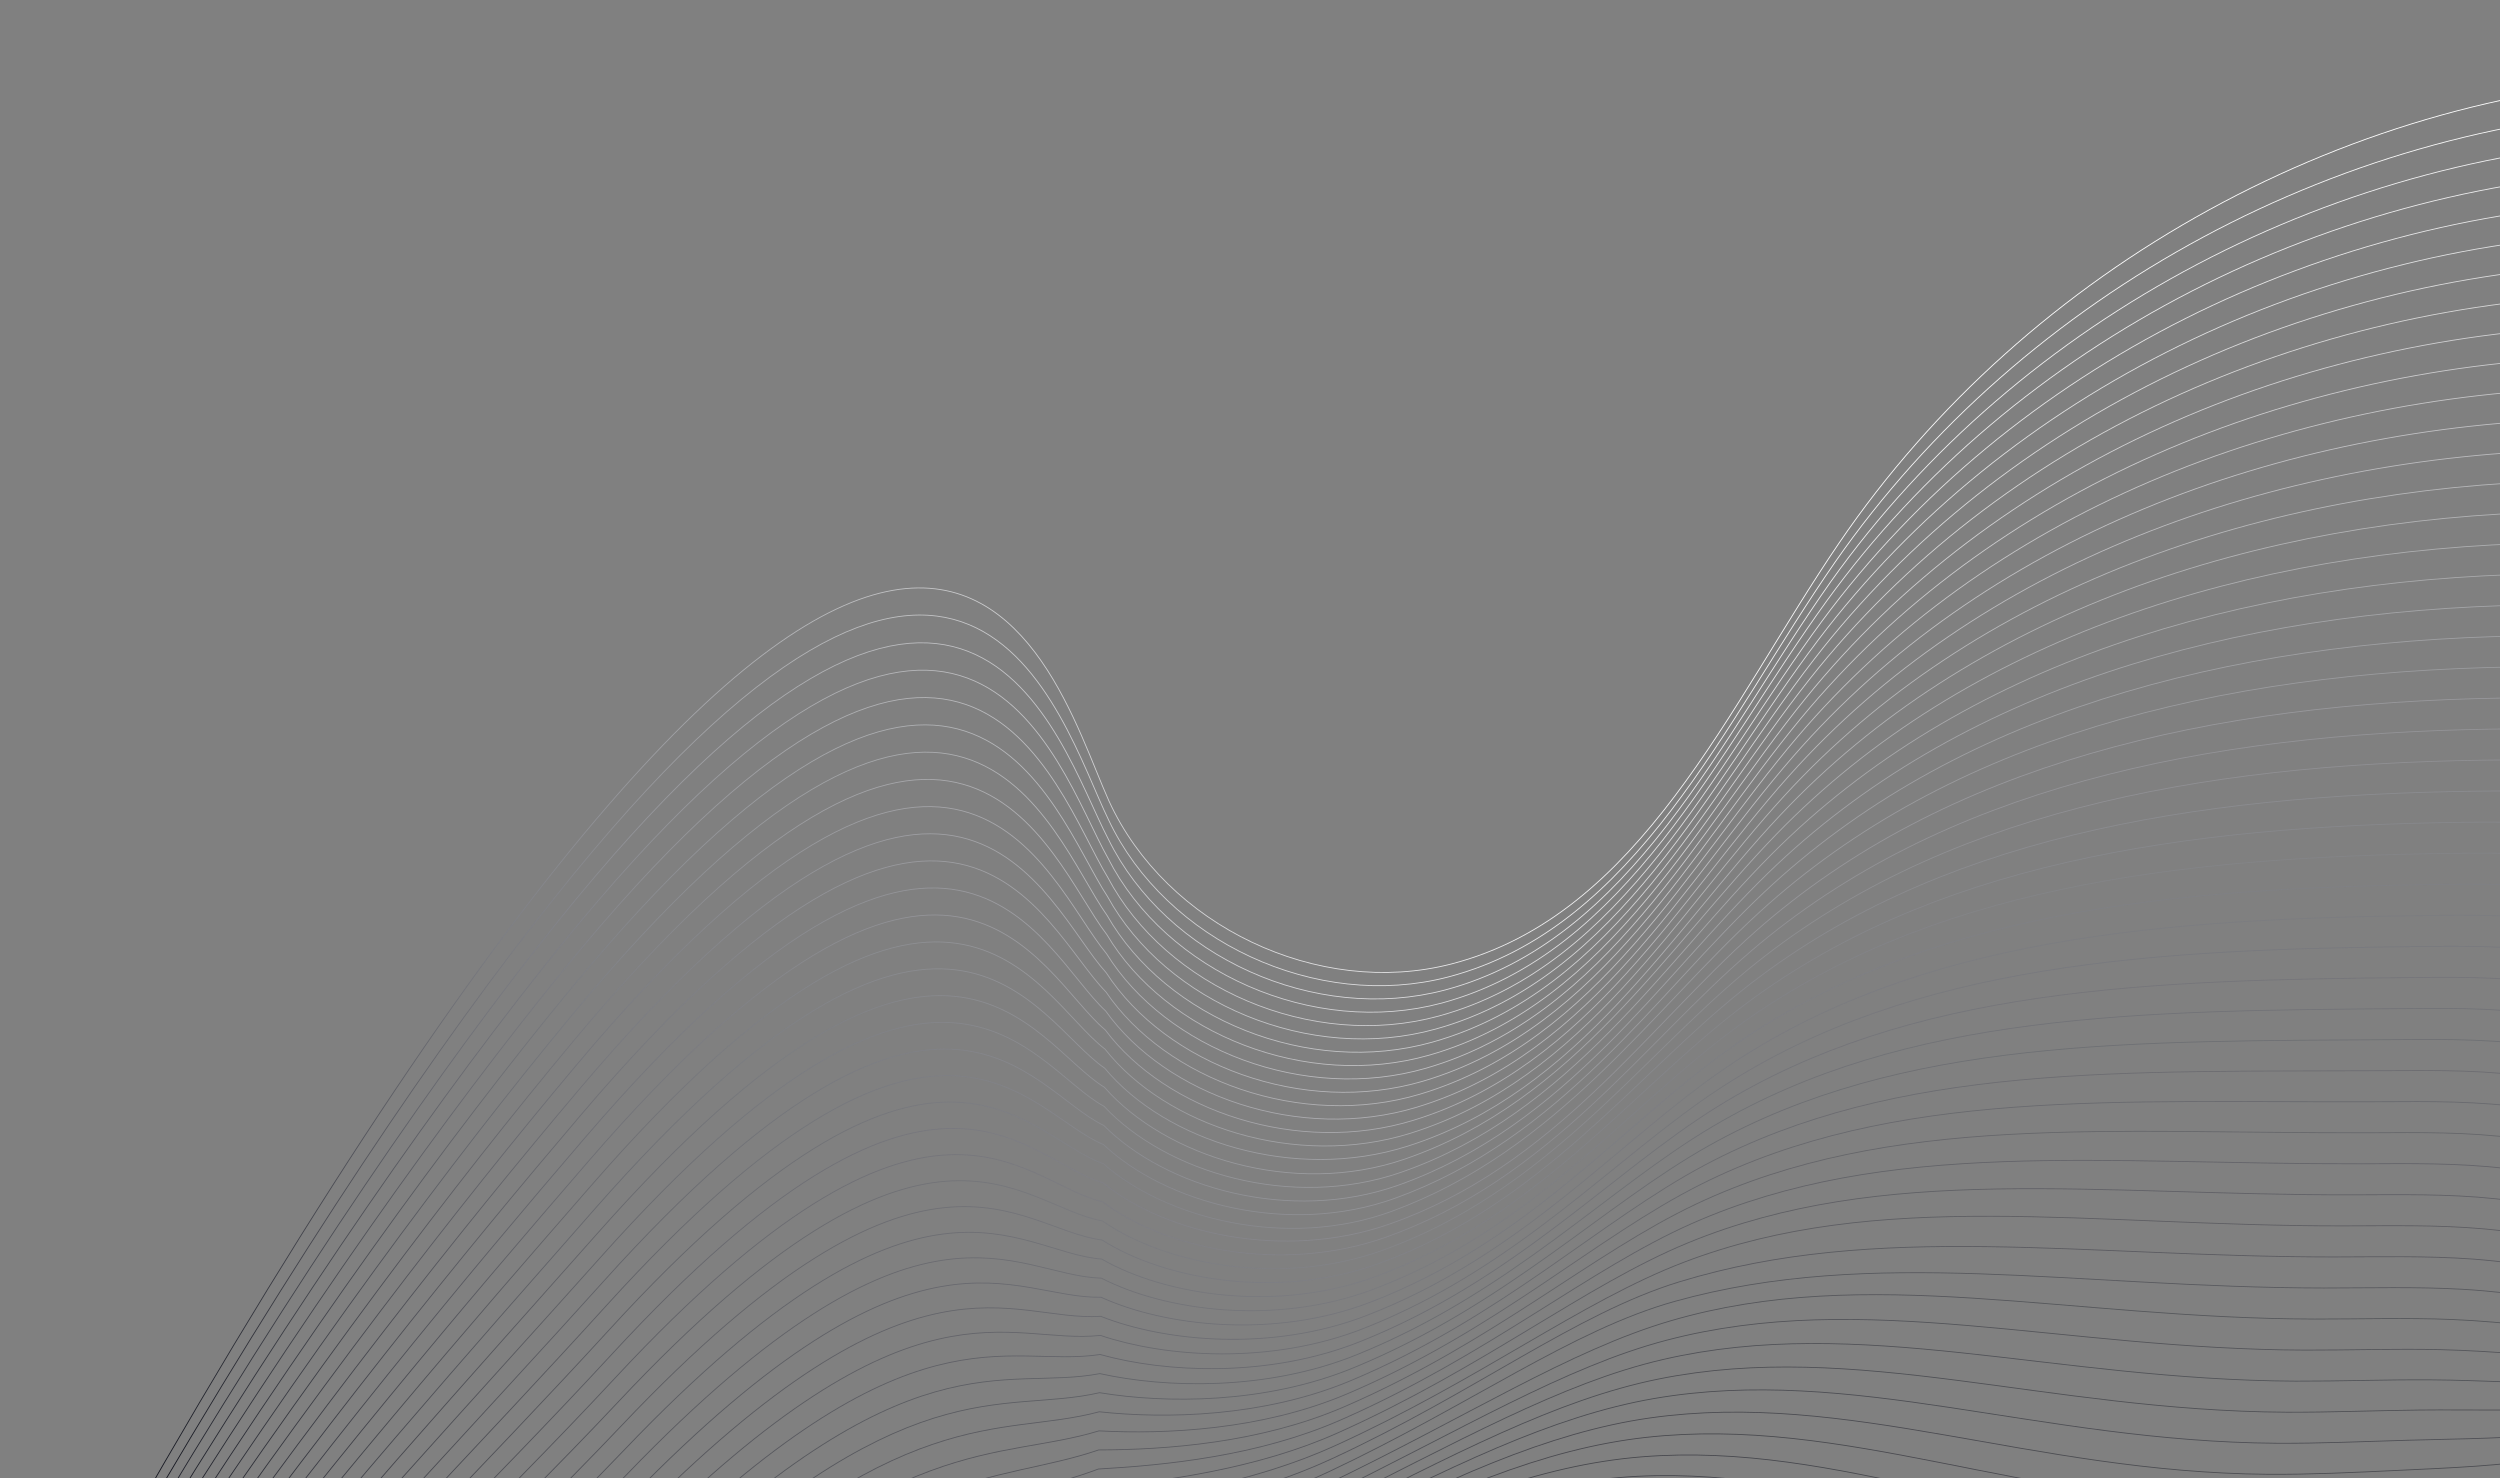 <svg width="1468" height="868" fill="none" xmlns="http://www.w3.org/2000/svg"><rect width="100%" height="100%" fill="#808080" stroke="none"/><g clip-path="url(#clip0_2110_1813)" stroke-width=".5" stroke-miterlimit="10"><path d="M74.397 897.386C541.288 77.822 615.043 390.647 651.172 470.319c33.552 73.299 123.045 115.895 201.092 95.72 111.379-28.798 162.985-152.277 227.765-247.351 110.86-162.724 302.23-267.576 499.04-273.425 39.62-1.175 80.8 1.813 115.71 20.59 46.78 25.17 75.58 75.753 86.96 127.636 11.37 51.882 7.66 105.74 3.88 158.73" stroke="url(#paint0_linear_2110_1813)"/><path opacity=".99" d="M75.647 905.691C175.753 733.523 258.1 611.454 325.842 526.945c243.871-306.553 295.821-105.549 325.153-45.426 33.711 71.138 122.204 112.356 199.414 92.157 110.665-29.1 162.501-150.417 227.141-243.578 110.98-159.434 300.5-260.91 496.02-266.607 39.29-1.15 80.13 1.746 114.84 20.084 46.42 24.587 75.26 74.006 87.06 124.631 12.56 50.348 11.87 96.252 10.21 155.629" stroke="url(#paint1_linear_2110_1813)"/><path opacity=".98" d="M76.896 913.996C176.967 745.451 259.918 625.24 327.617 541.045c241.745-300.646 292.926-105.996 323.194-48.315 33.873 68.984 121.36 108.808 197.737 88.594 109.951-29.403 162.012-148.549 226.522-239.806 111.11-156.154 298.76-254.257 493-259.797 38.95-1.118 79.44 1.69 113.96 19.579 46.07 23.996 74.93 72.269 87.15 121.621 13.75 48.806 16.08 86.763 16.54 152.538" stroke="url(#paint2_linear_2110_1813)"/><path opacity=".97" d="M78.146 922.301c100.04-164.932 183.431-283.392 251.247-367.157 239.026-295.216 290.022-106.439 321.243-51.207 34.031 66.824 120.518 105.27 196.062 85.04 109.236-29.706 161.312-146.834 225.902-236.033 110.87-153.124 297.02-247.604 489.96-252.993 38.62-1.083 78.77 1.632 113.09 19.066 45.71 23.413 74.62 70.529 87.25 118.618 14.93 47.272 20.28 77.275 22.85 149.44" stroke="url(#paint3_linear_2110_1813)"/><path opacity=".96" d="M79.396 930.606c100.009-161.319 183.838-278.037 251.775-361.354 236.28-289.788 287.12-106.876 319.284-54.097 34.19 64.662 119.72 101.913 194.392 81.475 108.598-29.726 160.773-145.023 225.293-232.261 110.88-149.926 295.27-240.946 486.92-246.18 38.29-1.058 78.12 1.504 112.21 18.56 45.41 22.727 74.29 68.792 87.34 115.616 16.12 45.73 24.49 67.789 29.2 146.347" stroke="url(#paint4_linear_2110_1813)"/><path opacity=".95" d="M80.647 938.911c99.97-157.703 184.244-272.681 252.308-355.562 233.509-284.384 284.216-107.32 317.332-56.988 34.352 62.508 118.891 98.412 192.715 77.911 107.904-29.967 160.218-143.211 224.668-228.488 110.9-146.728 293.53-234.292 483.9-239.369 37.96-1.027 77.46 1.424 111.34 18.046 45.06 22.115 73.97 67.044 87.43 112.606 17.3 44.195 28.7 58.301 35.52 143.257" stroke="url(#paint5_linear_2110_1813)"/><path opacity=".94" d="M81.896 947.216c99.94-154.091 184.651-267.325 252.834-349.768 230.718-278.99 281.313-107.763 315.381-59.879 34.51 60.347 118.062 94.911 191.041 74.356 107.212-30.2 159.668-141.4 224.048-224.716 110.91-143.541 291.79-227.639 480.87-232.556 37.61-1 76.78 1.347 110.45 17.543 44.72 21.501 73.65 65.307 87.53 109.603 18.48 42.654 32.91 48.813 41.84 140.159" stroke="url(#paint6_linear_2110_1813)"/><path opacity=".93" d="M83.146 955.522c99.912-150.471 185.05-261.968 253.359-343.974 227.9-273.605 278.412-108.199 313.422-62.769 34.67 58.187 117.234 91.411 189.372 70.792 106.518-30.441 159.125-139.59 223.431-220.944 110.93-140.346 290.06-220.98 477.85-225.746 37.28-.967 76.1 1.271 109.57 17.037 44.38 20.898 73.32 63.57 87.63 106.601 19.65 41.114 37.11 39.325 48.17 137.066" stroke="url(#paint7_linear_2110_1813)"/><path opacity=".92" d="M84.397 963.827C184.27 816.972 269.838 707.22 338.28 625.648c225.062-268.249 275.516-108.646 311.471-65.661 34.831 56.033 116.403 87.902 187.696 67.236 105.825-30.682 158.589-137.773 222.812-217.17 110.96-137.154 288.31-214.328 474.82-218.934 36.94-.933 75.43 1.194 108.69 16.524 44.03 20.286 73.01 61.83 87.72 103.591 20.84 39.579 41.32 29.836 54.49 133.967" stroke="url(#paint8_linear_2110_1813)"/><path opacity=".91" d="M85.647 972.132c99.842-143.242 185.84-251.249 254.41-332.385 222.207-262.894 272.612-109.089 309.519-68.552 34.99 53.872 115.574 84.401 186.019 63.674 105.128-30.931 158.049-135.965 222.195-213.399 110.98-133.96 286.57-207.666 471.78-212.121 36.61-.908 74.76 1.118 107.82 16.018 43.69 19.675 72.69 60.094 87.82 100.589 22.02 38.037 45.53 20.348 60.81 130.877" stroke="url(#paint9_linear_2110_1813)"/><path opacity=".9" d="M86.897 980.436c99.811-139.628 186.228-245.895 254.935-326.589 219.319-257.564 269.711-109.525 307.56-71.442 35.149 51.711 114.743 80.893 184.35 60.109 104.434-31.172 157.509-134.157 221.578-209.626 111.02-130.771 284.82-201.014 468.76-205.311 36.27-.876 74.08 1.041 106.94 15.505 43.33 19.073 72.36 58.346 87.91 97.586 23.21 36.503 49.74 10.867 67.15 127.783" stroke="url(#paint10_linear_2110_1813)"/><path opacity=".89" d="M88.147 988.741c99.775-136.005 186.609-240.539 255.461-320.795 216.41-252.242 266.807-109.969 305.608-74.333 35.311 49.557 113.91 77.377 182.676 56.554 103.737-31.421 156.971-132.341 220.958-205.854 111.06-127.583 283.09-194.355 465.73-198.498 35.93-.849 73.4.974 106.06 14.999 42.99 18.462 72.04 56.609 88 94.576 24.39 34.961 53.95 1.379 73.47 124.685" stroke="url(#paint11_linear_2110_1813)"/><path opacity=".88" d="M89.397 997.047c99.744-132.393 186.99-235.185 255.995-315.004 213.477-246.939 263.903-110.412 303.649-77.222 35.47 47.396 113.078 73.869 180.998 52.991 103.041-31.669 156.44-130.535 220.341-202.081 111.1-124.396 281.34-187.702 462.7-191.688 35.6-.817 72.73.897 105.19 14.486 42.64 17.858 71.72 54.869 88.1 91.573 25.57 33.427 58.16-8.109 79.79 121.595" stroke="url(#paint12_linear_2110_1813)"/><path opacity=".87" d="M90.647 1005.35c99.706-128.776 187.369-229.835 256.52-309.207 210.523-241.655 261-110.856 301.698-80.115 35.631 45.243 112.245 70.353 179.321 49.429 102.352-31.92 155.918-128.723 219.724-198.309 111.14-121.208 279.6-181.041 459.67-184.875 35.26-.782 72.05.821 104.31 13.98 42.29 17.249 71.4 53.132 88.19 88.571 26.76 31.885 62.37-17.597 86.13 118.494" stroke="url(#paint13_linear_2110_1813)"/><path opacity=".86" d="M91.897 1013.66c99.675-125.168 187.742-224.482 257.046-303.418 207.544-236.388 258.106-111.294 299.746-83.006 35.79 43.082 111.419 66.835 177.654 45.871 101.653-32.176 155.388-126.909 219.107-194.536 111.2-118.018 277.86-174.388 456.64-178.065 34.93-.757 71.37.747 103.44 13.474 41.94 16.648 71.08 51.385 88.28 85.561 27.94 30.343 66.58-27.085 92.45 115.404" stroke="url(#paint14_linear_2110_1813)"/><path opacity=".85" d="M93.147 1021.96C192.79 900.41 281.26 802.834 350.718 724.342 555.265 493.21 605.92 612.604 648.506 638.447c35.949 40.92 110.965 64.474 175.977 42.308 100.364-34.219 154.866-125.098 218.487-190.756 111.26-114.835 276.12-167.737 453.61-171.252 34.6-.725 70.7.677 102.56 12.961 41.59 16.036 70.76 49.647 88.38 82.558 29.13 28.809 70.79-36.573 98.77 112.313" stroke="url(#paint15_linear_2110_1813)"/><path opacity=".84" d="M94.397 1030.27c99.608-117.932 188.481-213.789 258.097-291.828C554.009 512.543 604.792 626.26 648.33 649.655c36.111 38.767 110.155 61.001 174.302 38.753 99.638-34.561 154.352-123.29 217.868-186.984 111.32-111.645 274.38-161.076 450.58-164.439 34.26-.699 70.02.603 101.68 12.458 41.24 15.435 70.43 47.91 88.47 79.556 30.3 27.268 75-46.062 105.1 109.214" stroke="url(#paint16_linear_2110_1813)"/><path opacity=".83" d="M95.647 1038.57c99.577-114.314 188.844-208.431 258.625-286.021 198.462-220.676 249.397-112.618 293.882-91.686 36.277 36.603 109.341 57.521 172.633 35.188 98.9-34.907 153.837-121.482 217.253-183.212 111.4-108.46 272.63-154.422 447.55-157.629 33.93-.666 69.34.529 100.8 11.945 40.89 14.833 70.11 46.17 88.57 76.546 31.49 25.734 79.2-55.551 111.43 106.121" stroke="url(#paint17_linear_2110_1813)"/><path opacity=".82" d="M96.897 1046.88c99.547-110.706 189.205-203.09 259.151-280.231 195.392-215.482 246.493-113.062 291.923-94.576 36.436 34.442 108.528 54.041 170.955 31.626 98.168-35.238 153.326-119.666 216.634-179.439 111.48-105.267 270.89-147.762 444.52-150.817 33.6-.634 68.66.46 99.93 11.439 40.53 14.232 69.78 44.433 88.66 73.543 32.67 24.193 83.4-65.036 117.75 103.024" stroke="url(#paint18_linear_2110_1813)"/><path opacity=".81" d="M98.147 1055.18c99.508-107.085 189.555-197.745 259.684-274.434 192.295-210.295 243.598-113.508 289.972-97.468 36.598 32.289 107.72 50.551 169.281 28.071 97.433-35.576 152.822-117.852 216.016-175.667 111.55-102.074 269.15-141.111 441.49-144.006 33.26-.607 67.99.386 99.05 10.933 40.19 13.631 69.47 42.686 88.76 70.541 33.86 22.658 87.61-74.524 124.08 99.933" stroke="url(#paint19_linear_2110_1813)"/><path opacity=".8" d="M99.397 1063.49c99.477-103.477 189.905-192.41 260.209-268.645 189.171-205.133 240.696-113.944 288.013-100.357 36.757 30.128 106.419 45.695 167.604 24.509 97.478-33.756 152.318-116.038 215.397-171.895 111.65-98.878 267.41-134.45 438.46-137.193 32.93-.575 67.31.319 98.17 10.42 39.83 13.032 69.15 40.948 88.86 67.53 35.03 21.116 91.82-84.012 130.4 96.833" stroke="url(#paint20_linear_2110_1813)"/><path opacity=".79" d="M100.647 1071.79c99.449-99.851 190.245-187.07 260.735-262.845 186.027-199.983 237.793-114.388 286.061-103.249 36.916 27.967 105.583 42.171 165.935 20.943 96.781-34.029 151.816-114.216 214.772-168.121 111.75-95.684 265.68-127.797 435.44-130.381 32.58-.548 66.62.245 97.29 9.914 39.48 12.431 68.83 39.209 88.95 64.528 36.22 19.574 96.03-93.5 136.73 93.742" stroke="url(#paint21_linear_2110_1813)"/><path opacity=".78" d="M101.897 1080.1c99.411-96.241 190.578-181.738 261.261-257.056 182.849-194.855 234.888-114.831 284.11-106.14 37.077 25.813 104.744 38.64 164.259 17.388 96.078-34.301 151.323-112.397 214.153-164.349 111.86-92.49 263.93-121.136 432.41-123.57 32.26-.516 65.94.181 96.42 9.4 39.12 11.832 68.5 37.472 89.05 61.526 37.4 18.039 100.23-102.989 143.05 90.651" stroke="url(#paint22_linear_2110_1813)"/><path opacity=".77" d="M103.147 1088.4c99.38-92.623 190.915-176.406 261.786-251.256C544.59 647.396 596.921 721.877 647.084 728.115c37.236 23.652 103.91 35.097 162.582 13.825 95.379-34.583 150.838-110.581 213.534-160.577 111.98-89.285 262.2-114.485 429.38-116.757 31.93-.484 65.26.114 95.55 8.894 38.75 11.234 68.18 35.732 89.14 58.514 38.59 16.497 104.44-112.478 149.38 87.55" stroke="url(#paint23_linear_2110_1813)"/><path opacity=".76" d="M104.397 1096.71c99.341-89.01 191.237-171.078 262.312-245.466 176.441-184.66 229.084-115.711 280.199-111.921 37.396 21.49 103.072 31.566 160.916 10.268 94.679-34.866 150.353-108.758 212.916-156.805 112.1-86.081 260.45-107.832 426.36-109.947 31.58-.457 64.57.047 94.66 8.381 38.41 10.64 67.86 33.987 89.24 55.511 39.77 14.963 108.65-121.966 155.7 84.46" stroke="url(#paint24_linear_2110_1813)"/><path opacity=".75" d="M105.647 1105.01c99.313-85.39 191.557-165.749 262.837-239.667 173.195-179.586 226.188-116.157 278.241-114.81 37.557 19.337 102.238 28.024 159.238 6.705 93.978-35.155 149.87-106.933 212.297-153.032 112.23-82.871 258.71-101.171 423.32-103.134 31.26-.425 63.89-.017 93.8 7.875 38.04 10.049 67.53 32.25 89.33 52.508 40.95 13.424 112.86-131.453 162.02 81.362" stroke="url(#paint25_linear_2110_1813)"/><path opacity=".75" d="M106.897 1113.32c99.282-81.78 191.874-160.437 263.363-233.877C540.19 704.902 593.547 762.85 646.549 761.741c37.716 17.176 101.397 24.485 157.561 3.142 93.279-35.437 149.397-105.104 211.68-149.259 112.36-79.663 256.97-94.518 420.3-96.325 30.92-.392 63.21-.082 92.91 7.37 37.69 9.453 67.22 30.51 89.43 49.498 42.13 11.89 117.07-140.941 168.36 78.269" stroke="url(#paint26_linear_2110_1813)"/><path opacity=".74" d="M108.147 1121.62c99.244-78.16 192.173-155.118 263.896-228.08 166.635-169.511 220.383-117.037 274.338-120.594 37.877 15.023 100.563 20.944 155.886-.412 92.575-35.735 148.927-103.267 211.063-145.488 112.51-76.44 255.23-87.859 417.27-89.511 30.58-.366 62.52-.147 92.03 6.859 37.32 8.861 66.89 28.773 89.52 46.496 43.31 10.347 121.28-150.43 174.68 75.178" stroke="url(#paint27_linear_2110_1813)"/><path opacity=".73" d="M109.397 1129.93c99.213-74.55 192.477-149.818 264.422-222.291 163.314-164.507 217.479-117.48 272.378-123.483 38.037 12.862 99.72 17.397 154.217-3.977 91.871-36.032 148.456-101.43 210.446-141.715 112.65-73.212 253.48-81.206 414.23-82.698 30.25-.334 61.84-.211 91.16 6.352 36.97 8.271 66.57 27.026 89.62 43.494 44.49 8.805 125.48-159.918 181 72.08" stroke="url(#paint28_linear_2110_1813)"/><path opacity=".72" d="M110.647 1138.23c99.183-70.93 192.764-144.512 264.948-216.491 159.981-159.516 214.578-117.917 270.427-126.375 38.195 10.701 98.883 13.848 152.54-7.54 91.166-36.329 147.995-99.588 209.828-137.942 112.81-69.978 251.74-74.546 411.21-75.889 29.9-.306 61.15-.267 90.27 5.84 36.61 7.682 66.25 25.289 89.71 40.483 45.68 7.271 129.7-169.406 187.34 68.987" stroke="url(#paint29_linear_2110_1813)"/><path opacity=".71" d="M111.897 1146.54c99.146-67.31 193.047-139.22 265.475-210.694C533.984 781.29 589.054 817.483 645.848 806.58c38.357 8.547 98.037 10.293 150.865-11.095 90.46-36.635 147.535-97.746 209.207-134.17 112.99-66.731 250-67.893 408.18-69.076 29.57-.274 60.47-.334 89.4 5.334 36.25 7.098 65.93 23.549 89.81 37.481 46.86 5.728 133.9-178.895 193.65 65.888" stroke="url(#paint30_linear_2110_1813)"/><path opacity=".7" d="M113.147 1154.84c99.116-63.7 193.321-133.93 266.001-204.894 153.23-149.609 208.778-118.807 266.517-132.156 38.516 6.386 97.201 6.744 149.196-14.66 89.745-36.937 147.087-95.891 208.589-130.398 113.16-63.484 248.27-61.234 405.15-62.265 29.25-.242 59.79-.39 88.53 4.828 35.88 6.51 65.61 21.812 89.9 34.478 48.05 4.195 138.11-188.383 199.98 62.798" stroke="url(#paint31_linear_2110_1813)"/><path opacity=".69" d="M114.397 1163.15c99.085-60.09 193.582-128.66 266.527-199.105 149.812-144.692 205.877-119.242 264.565-135.047 38.675 4.225 96.354 3.189 147.521-18.215 89.036-37.25 146.632-94.034 207.97-126.625 113.35-60.217 246.52-54.581 402.12-55.453 28.91-.215 59.1-.444 87.65 4.315 35.52 5.929 65.29 20.072 89.99 31.468 49.23 2.652 142.32-197.869 206.32 59.705" stroke="url(#paint32_linear_2110_1813)"/><path opacity=".68" d="M115.647 1171.45c99.047-56.47 193.84-123.39 267.053-193.305 146.381-139.789 202.973-119.686 262.606-137.937 38.844 2.069 95.515-.368 145.844-21.777 88.324-37.571 146.186-92.171 207.351-122.853 113.539-56.949 244.779-47.927 399.089-48.64 28.57-.183 58.41-.5 86.77 3.809 35.16 5.348 64.97 18.327 90.09 28.466 50.41 1.12 146.52-207.357 212.64 56.606" stroke="url(#paint33_linear_2110_1813)"/><path opacity=".67" d="M116.897 1179.76c99.018-52.85 194.085-118.14 267.586-187.518 142.923-134.919 200.069-120.13 260.652-140.836 39.003-.092 94.667-3.93 144.167-25.34 87.613-37.891 145.744-90.301 206.733-119.081 113.735-53.658 243.035-41.266 396.065-41.829 28.23-.156 57.72-.557 85.89 3.295 34.8 4.768 64.64 16.59 90.19 25.464 51.59-.422 150.73-216.846 218.96 53.516" stroke="url(#paint34_linear_2110_1813)"/><path opacity=".66" d="M118.147 1188.06c98.98-49.23 194.318-112.89 268.111-181.72C525.7 876.275 583.427 885.776 644.959 862.614c39.162-2.253 93.818-7.493 142.5-28.898 86.893-38.209 145.304-88.422 206.114-115.308 113.937-50.36 241.297-34.616 393.027-35.017 27.91-.124 57.05-.612 85.03 2.79 34.43 4.187 64.32 14.85 90.27 22.453 52.78-1.963 154.94-226.333 225.29 50.416" stroke="url(#paint35_linear_2110_1813)"/><path opacity=".65" d="M119.397 1196.37c98.949-45.62 194.538-107.66 268.637-175.93 135.942-125.242 194.272-121.011 256.742-146.616 39.323-4.407 92.976-11.057 140.822-32.46 86.177-38.545 144.864-86.545 205.496-111.536 114.136-47.046 239.556-27.955 390.006-28.207 27.57-.091 56.35-.666 84.14 2.277 34.08 3.614 64 13.113 90.38 19.451 53.95-3.498 159.14-235.822 231.61 47.325" stroke="url(#paint36_linear_2110_1813)"/><path opacity=".64" d="M120.647 1204.67c98.918-42.01 194.74-102.43 269.163-170.13C522.227 914.096 581.178 913.085 644.6 885.032c39.483-6.568 92.125-14.627 139.145-36.023 85.452-38.878 144.43-84.651 204.878-107.763 114.347-43.717 237.817-21.302 386.977-21.394 27.23-.065 55.66-.715 83.26 1.773 33.71 3.033 63.67 11.366 90.46 16.441 55.14-5.04 163.36-245.31 237.94 44.226" stroke="url(#paint37_linear_2110_1813)"/><path opacity=".63" d="M121.897 1212.98c98.879-38.39 194.931-97.24 269.688-164.34 128.869-115.664 188.467-121.891 252.831-152.398 39.644-8.721 91.274-18.197 137.479-39.58 84.735-39.214 143.162-85.284 204.261-103.983 116.144-35.551 236.074-14.641 383.944-14.589 26.89-.032 54.97-.761 82.38 1.268 33.36 2.459 63.35 9.628 90.56 13.438 56.33-6.574 167.56-254.798 244.27 41.133" stroke="url(#paint38_linear_2110_1813)"/><path opacity=".62" d="M123.148 1221.28c98.851-34.77 195.11-92.05 270.213-158.54 125.301-110.921 185.563-122.335 250.88-155.29 39.803-10.882 90.422-21.767 135.801-43.143 84.006-39.563 142.824-83.277 203.642-100.21 116.176-32.351 234.336-7.99 380.916-7.779 26.57-.008 54.3-.809 81.51.754 32.99 1.897 63.03 7.889 90.65 10.436 57.51-8.116 171.77-264.286 250.59 38.043" stroke="url(#paint39_linear_2110_1813)"/><path opacity=".61" d="M124.397 1229.59c98.821-31.16 195.274-86.9 270.739-152.75 121.717-106.198 182.66-122.779 248.929-158.182 39.962-13.043 89.568-25.345 134.127-46.698 83.275-39.911 143.123-78.919 203.023-96.438 114.985-33.632 232.595-1.329 377.885-.966 26.23.027 53.61-.855 80.63.248 32.63 1.324 62.71 6.152 90.75 7.426 58.69-9.651 175.98-273.775 256.91 34.945" stroke="url(#paint40_linear_2110_1813)"/><path opacity=".6" d="M125.648 1237.89c98.781-27.54 195.412-81.75 271.264-146.95 118.105-101.508 179.766-123.218 246.97-161.072 40.123-15.196 88.714-28.922 132.449-50.26 82.544-40.268 142.689-77 202.405-92.666 115.204-30.236 230.844 5.324 374.864 5.844 25.89.059 52.91-.893 79.75-.265 32.27.761 62.39 4.412 90.84 4.424 59.88-11.193 180.19-283.263 263.25 31.851" stroke="url(#paint41_linear_2110_1813)"/><path opacity=".59" d="M126.898 1246.2c98.75-23.93 195.539-76.65 271.797-141.16 114.478-96.84 176.863-123.665 245.018-163.966 40.283-17.358 87.858-32.508 130.78-53.826 81.81-40.632 142.252-75.063 201.787-88.893 115.41-26.822 229.1 11.977 371.83 12.657 25.55.086 52.24-.935 78.88-.771 31.91.196 62.06 2.667 90.94 1.421 61.05-12.732 184.39-292.751 269.56 28.754" stroke="url(#paint42_linear_2110_1813)"/><path opacity=".58" d="M128.148 1254.5c98.722-20.31 195.634-71.57 272.325-135.36 110.831-92.2 173.959-124.101 243.067-166.851 40.442-19.519 87.004-36.085 129.105-57.38 81.065-41.002 141.816-73.119 201.168-85.121 115.627-23.383 227.367 18.636 368.807 19.467 25.22.118 51.55-.973 78-1.276 31.54-.368 61.75.927 91.03-1.59 62.24-14.266 188.61-302.239 275.89 25.663" stroke="url(#paint43_linear_2110_1813)"/><path opacity=".57" d="M129.398 1262.81c98.684-16.7 195.716-66.53 272.851-129.57 107.168-87.59 171.057-124.54 241.108-169.74 40.603-21.673 86.136-39.676 127.428-60.944 80.319-41.371 141.375-71.163 200.549-81.348 115.816-19.931 225.626 25.289 365.766 26.28 24.9.142 50.87-1.012 77.13-1.79 31.19-.925 61.43-.81 91.13-4.591 63.42-15.809 192.81-311.728 282.22 22.569" stroke="url(#paint44_linear_2110_1813)"/><path opacity=".56" d="M130.648 1271.11c98.653-13.08 195.763-61.51 273.377-123.77 103.492-83.01 168.153-124.98 239.156-172.632 40.762-23.834 85.28-43.262 125.759-64.509 79.569-41.755 140.927-69.206 199.93-77.576 116.02-16.46 223.88 31.95 362.74 33.093 24.55.177 50.19-1.045 76.25-2.296 30.84-1.482 61.1-2.547 91.22-7.594 64.61-17.343 197.02-321.213 288.55 19.472" stroke="url(#paint45_linear_2110_1813)"/><path opacity=".55" d="M131.897 1279.42c98.623-9.47 195.784-56.55 273.903-117.98 99.796-78.48 165.25-125.43 237.197-175.522 40.921-25.995 84.414-46.852 124.084-68.063 78.82-42.141 140.475-67.239 199.312-73.804 116.197-12.977 222.147 38.601 359.717 39.903 24.22.209 49.5-1.075 75.37-2.809 30.47-2.038 60.78-4.287 91.32-10.607 65.79-18.885 201.23-330.701 294.87 16.381" stroke="url(#paint46_linear_2110_1813)"/><path opacity=".54" d="M133.148 1287.72c98.584-5.85 195.771-51.63 274.428-112.18 96.098-73.97 162.356-125.86 235.246-178.414 41.082-28.148 83.547-50.443 122.407-71.626 78.056-42.538 140.016-65.26 198.693-70.032 116.368-9.466 220.408 45.262 356.678 46.716 23.89.234 48.83-1.108 74.5-3.314 30.12-2.588 60.46-6.032 91.42-13.61 66.97-20.427 205.43-340.189 301.2 13.281" stroke="url(#paint47_linear_2110_1813)"/><path opacity=".53" d="M134.398 1296.03c98.556-2.23 195.731-46.78 274.954-106.39 92.381-69.49 159.452-126.31 233.294-181.31 41.241-30.306 82.677-54.037 120.74-75.18 77.291-42.943 139.552-63.272 198.075-66.259 116.529-5.95 218.659 51.915 353.659 53.526 23.55.269 48.14-1.139 73.61-3.825 29.77-3.138 60.14-7.771 91.52-16.612 68.15-21.961 209.63-349.678 307.52 10.19" stroke="url(#paint48_linear_2110_1813)"/><path opacity=".52" d="M135.648 1304.33c98.517 1.39 195.642-41.99 275.487-100.59 88.66-65.06 156.549-126.76 231.335-184.2 41.403-32.461 81.808-57.637 119.063-78.745 76.518-43.346 139.081-61.281 197.456-62.486 116.671-2.411 216.921 58.576 350.621 60.339 23.22.292 47.47-1.165 72.74-4.332 29.42-3.688 59.82-9.508 91.61-19.621 69.33-23.504 213.85-359.167 313.84 7.099" stroke="url(#paint49_linear_2110_1813)"/><path opacity=".51" d="M136.898 1312.64c98.486 4.99 195.507-37.3 276.012-94.8 84.935-60.67 153.648-127.19 229.384-187.09 41.57-34.627 80.901-61.302 117.386-82.309 75.666-43.885 138.595-59.286 196.838-58.714 116.812 1.138 215.182 65.226 347.592 67.151 22.88.328 46.8-1.149 71.86-4.837 29.08-4.189 59.5-11.248 91.71-22.624 70.52-25.038 218.05-368.655 320.17 3.998" stroke="url(#paint50_linear_2110_1813)"/><path opacity=".5" d="M138.148 1320.94c98.455 8.61 195.319-32.68 276.538-89 81.219-56.32 150.744-127.64 227.422-189.99 371.272-327.3 473.552 36.11 819.292-97.821 71.69-26.578 222.26-378.143 326.5.908" stroke="#040611"/></g><defs><linearGradient id="paint0_linear_2110_1813" x1="17.006" y1="723.591" x2="1767.93" y2="146.862" gradientUnits="userSpaceOnUse"><stop stop-color="#040611"/><stop offset=".02" stop-color="#151721"/><stop offset=".1" stop-color="#4B4C54"/><stop offset=".17" stop-color="#7B7C82"/><stop offset=".25" stop-color="#A3A4A8"/><stop offset=".33" stop-color="#C4C5C7"/><stop offset=".41" stop-color="#DEDEE0"/><stop offset=".49" stop-color="#F0F0F1"/><stop offset=".58" stop-color="#FBFBFB"/><stop offset=".68" stop-color="#fff"/></linearGradient><linearGradient id="paint1_linear_2110_1813" x1="19.773" y1="736.502" x2="1761.7" y2="162.739" gradientUnits="userSpaceOnUse"><stop stop-color="#040611"/><stop offset=".02" stop-color="#10121C"/><stop offset=".09" stop-color="#46474F"/><stop offset=".17" stop-color="#76777D"/><stop offset=".25" stop-color="#9E9FA3"/><stop offset=".32" stop-color="#BFC0C2"/><stop offset=".41" stop-color="#D9D9DB"/><stop offset=".49" stop-color="#EBEBEC"/><stop offset=".58" stop-color="#F6F6F6"/><stop offset=".68" stop-color="#FAFAFA"/></linearGradient><linearGradient id="paint2_linear_2110_1813" x1="22.631" y1="749.664" x2="1755.58" y2="178.856" gradientUnits="userSpaceOnUse"><stop stop-color="#0B0D18"/><stop offset=".08" stop-color="#41434B"/><stop offset=".16" stop-color="#717279"/><stop offset=".24" stop-color="#999A9F"/><stop offset=".32" stop-color="#BABBBE"/><stop offset=".4" stop-color="#D4D4D7"/><stop offset=".49" stop-color="#E6E6E8"/><stop offset=".58" stop-color="#F1F1F2"/><stop offset=".68" stop-color="#F5F5F6"/></linearGradient><linearGradient id="paint3_linear_2110_1813" x1="25.439" y1="762.698" x2="1749.47" y2="194.828" gradientUnits="userSpaceOnUse"><stop stop-color="#060813"/><stop offset=".08" stop-color="#3C3E46"/><stop offset=".16" stop-color="#6C6D74"/><stop offset=".24" stop-color="#94959A"/><stop offset=".32" stop-color="#B5B6B9"/><stop offset=".4" stop-color="#CFCFD2"/><stop offset=".49" stop-color="#E1E1E3"/><stop offset=".58" stop-color="#ECECED"/><stop offset=".68" stop-color="#F0F0F1"/></linearGradient><linearGradient id="paint4_linear_2110_1813" x1="28.241" y1="775.716" x2="1743.58" y2="210.711" gradientUnits="userSpaceOnUse"><stop stop-color="#040611"/><stop offset=".07" stop-color="#383A42"/><stop offset=".15" stop-color="#67686F"/><stop offset=".23" stop-color="#8F9095"/><stop offset=".31" stop-color="#B0B1B4"/><stop offset=".4" stop-color="#CACACD"/><stop offset=".49" stop-color="#DCDCDE"/><stop offset=".58" stop-color="#E7E7E8"/><stop offset=".68" stop-color="#EBEBEC"/></linearGradient><linearGradient id="paint5_linear_2110_1813" x1="31.044" y1="788.735" x2="1740.17" y2="225.774" gradientUnits="userSpaceOnUse"><stop stop-color="#040611"/><stop offset=".07" stop-color="#33353E"/><stop offset=".15" stop-color="#62646A"/><stop offset=".23" stop-color="#8A8C91"/><stop offset=".31" stop-color="#ABADB0"/><stop offset=".4" stop-color="#C5C6C9"/><stop offset=".48" stop-color="#D7D8DA"/><stop offset=".57" stop-color="#E2E3E4"/><stop offset=".68" stop-color="#E6E7E8"/></linearGradient><linearGradient id="paint6_linear_2110_1813" x1="33.844" y1="801.746" x2="1738.27" y2="240.335" gradientUnits="userSpaceOnUse"><stop stop-color="#040611"/><stop offset=".06" stop-color="#2E3039"/><stop offset=".14" stop-color="#5D5F66"/><stop offset=".22" stop-color="#85878C"/><stop offset=".31" stop-color="#A6A8AB"/><stop offset=".39" stop-color="#C0C1C4"/><stop offset=".48" stop-color="#D2D3D5"/><stop offset=".57" stop-color="#DDDEDF"/><stop offset=".68" stop-color="#E1E2E3"/></linearGradient><linearGradient id="paint7_linear_2110_1813" x1="36.652" y1="814.754" x2="1737.19" y2="254.622" gradientUnits="userSpaceOnUse"><stop stop-color="#040611"/><stop offset=".06" stop-color="#2A2C35"/><stop offset=".14" stop-color="#595A61"/><stop offset=".22" stop-color="#818287"/><stop offset=".3" stop-color="#A2A3A7"/><stop offset=".39" stop-color="#BCBCBF"/><stop offset=".48" stop-color="#CECED0"/><stop offset=".57" stop-color="#D9D9DA"/><stop offset=".68" stop-color="#DDDDDE"/></linearGradient><linearGradient id="paint8_linear_2110_1813" x1="39.447" y1="827.75" x2="1736.62" y2="268.726" gradientUnits="userSpaceOnUse"><stop stop-color="#040611"/><stop offset=".05" stop-color="#252730"/><stop offset=".13" stop-color="#54555D"/><stop offset=".22" stop-color="#7C7D83"/><stop offset=".3" stop-color="#9D9EA2"/><stop offset=".39" stop-color="#B7B7BB"/><stop offset=".48" stop-color="#C9C9CC"/><stop offset=".57" stop-color="#D4D4D6"/><stop offset=".68" stop-color="#D8D8DA"/></linearGradient><linearGradient id="paint9_linear_2110_1813" x1="42.242" y1="840.745" x2="1736.37" y2="282.723" gradientUnits="userSpaceOnUse"><stop stop-color="#040611"/><stop offset=".04" stop-color="#20222C"/><stop offset=".13" stop-color="#4F5058"/><stop offset=".21" stop-color="#77787E"/><stop offset=".3" stop-color="#98999E"/><stop offset=".38" stop-color="#B2B2B6"/><stop offset=".48" stop-color="#C4C4C7"/><stop offset=".57" stop-color="#CFCFD1"/><stop offset=".68" stop-color="#D3D3D5"/></linearGradient><linearGradient id="paint10_linear_2110_1813" x1="45.032" y1="853.725" x2="1736.33" y2="296.637" gradientUnits="userSpaceOnUse"><stop stop-color="#040611"/><stop offset=".04" stop-color="#1B1D27"/><stop offset=".12" stop-color="#4A4B53"/><stop offset=".21" stop-color="#727379"/><stop offset=".29" stop-color="#939499"/><stop offset=".38" stop-color="#ADADB1"/><stop offset=".47" stop-color="#BFBFC2"/><stop offset=".57" stop-color="#CACACC"/><stop offset=".68" stop-color="#CECED0"/></linearGradient><linearGradient id="paint11_linear_2110_1813" x1="47.822" y1="866.705" x2="1736.44" y2="310.5" gradientUnits="userSpaceOnUse"><stop stop-color="#040611"/><stop offset=".03" stop-color="#161822"/><stop offset=".11" stop-color="#45464F"/><stop offset=".2" stop-color="#6D6E75"/><stop offset=".29" stop-color="#8E8F94"/><stop offset=".38" stop-color="#A8A8AD"/><stop offset=".47" stop-color="#BABABE"/><stop offset=".57" stop-color="#C5C5C8"/><stop offset=".68" stop-color="#C9C9CC"/></linearGradient><linearGradient id="paint12_linear_2110_1813" x1="50.614" y1="879.667" x2="1736.65" y2="324.312" gradientUnits="userSpaceOnUse"><stop stop-color="#040611"/><stop offset=".02" stop-color="#11131D"/><stop offset=".11" stop-color="#40414A"/><stop offset=".19" stop-color="#686970"/><stop offset=".28" stop-color="#898A8F"/><stop offset=".37" stop-color="#A3A3A8"/><stop offset=".47" stop-color="#B5B5B9"/><stop offset=".57" stop-color="#C0C0C3"/><stop offset=".68" stop-color="#C4C4C7"/></linearGradient><linearGradient id="paint13_linear_2110_1813" x1="53.397" y1="892.624" x2="1736.95" y2="338.088" gradientUnits="userSpaceOnUse"><stop stop-color="#040611"/><stop offset=".01" stop-color="#0C0E19"/><stop offset=".1" stop-color="#3B3D45"/><stop offset=".19" stop-color="#64656B"/><stop offset=".28" stop-color="#84868B"/><stop offset=".37" stop-color="#9E9FA3"/><stop offset=".47" stop-color="#B0B1B4"/><stop offset=".57" stop-color="#BBBCBE"/><stop offset=".68" stop-color="#BFC0C2"/></linearGradient><linearGradient id="paint14_linear_2110_1813" x1="56.176" y1="905.573" x2="1737.31" y2="351.834" gradientUnits="userSpaceOnUse"><stop stop-color="#070914"/><stop offset=".09" stop-color="#363841"/><stop offset=".18" stop-color="#5E6067"/><stop offset=".27" stop-color="#7F8186"/><stop offset=".37" stop-color="#999A9F"/><stop offset=".46" stop-color="#ABACB0"/><stop offset=".56" stop-color="#B6B7BA"/><stop offset=".68" stop-color="#BABBBE"/></linearGradient><linearGradient id="paint15_linear_2110_1813" x1="58.961" y1="918.512" x2="1737.71" y2="365.557" gradientUnits="userSpaceOnUse"><stop stop-color="#040611"/><stop offset=".09" stop-color="#32333C"/><stop offset=".18" stop-color="#5A5B62"/><stop offset=".27" stop-color="#7A7C81"/><stop offset=".36" stop-color="#94959A"/><stop offset=".46" stop-color="#A6A7AB"/><stop offset=".56" stop-color="#B1B2B5"/><stop offset=".68" stop-color="#B5B6B9"/></linearGradient><linearGradient id="paint16_linear_2110_1813" x1="61.736" y1="931.446" x2="1738.15" y2="379.259" gradientUnits="userSpaceOnUse"><stop stop-color="#040611"/><stop offset=".08" stop-color="#2D2F38"/><stop offset=".17" stop-color="#55565D"/><stop offset=".26" stop-color="#75777D"/><stop offset=".36" stop-color="#8F9095"/><stop offset=".46" stop-color="#A1A2A6"/><stop offset=".56" stop-color="#ACADB0"/><stop offset=".68" stop-color="#B0B1B4"/></linearGradient><linearGradient id="paint17_linear_2110_1813" x1="64.505" y1="944.365" x2="1738.62" y2="392.936" gradientUnits="userSpaceOnUse"><stop stop-color="#040611"/><stop offset=".07" stop-color="#282A33"/><stop offset=".16" stop-color="#505159"/><stop offset=".26" stop-color="#707278"/><stop offset=".35" stop-color="#8A8B91"/><stop offset=".45" stop-color="#9C9DA2"/><stop offset=".56" stop-color="#A7A8AC"/><stop offset=".68" stop-color="#ABACB0"/></linearGradient><linearGradient id="paint18_linear_2110_1813" x1="67.278" y1="957.265" x2="1739.11" y2="406.59" gradientUnits="userSpaceOnUse"><stop stop-color="#040611"/><stop offset=".06" stop-color="#23252E"/><stop offset=".16" stop-color="#4B4C54"/><stop offset=".25" stop-color="#6B6D73"/><stop offset=".35" stop-color="#85868C"/><stop offset=".45" stop-color="#97989D"/><stop offset=".56" stop-color="#A2A3A7"/><stop offset=".68" stop-color="#A6A7AB"/></linearGradient><linearGradient id="paint19_linear_2110_1813" x1="70.04" y1="970.16" x2="1739.62" y2="420.226" gradientUnits="userSpaceOnUse"><stop stop-color="#040611"/><stop offset=".05" stop-color="#1E2029"/><stop offset=".15" stop-color="#46474F"/><stop offset=".25" stop-color="#66686E"/><stop offset=".35" stop-color="#808187"/><stop offset=".45" stop-color="#929398"/><stop offset=".56" stop-color="#9D9EA2"/><stop offset=".68" stop-color="#A1A2A6"/></linearGradient><linearGradient id="paint20_linear_2110_1813" x1="72.799" y1="983.048" x2="1740.14" y2="433.85" gradientUnits="userSpaceOnUse"><stop stop-color="#040611"/><stop offset=".05" stop-color="#1A1B26"/><stop offset=".14" stop-color="#42434B"/><stop offset=".24" stop-color="#62636B"/><stop offset=".34" stop-color="#7C7C83"/><stop offset=".45" stop-color="#8E8E94"/><stop offset=".56" stop-color="#99999E"/><stop offset=".68" stop-color="#9D9DA2"/></linearGradient><linearGradient id="paint21_linear_2110_1813" x1="75.559" y1="995.91" x2="1740.68" y2="447.445" gradientUnits="userSpaceOnUse"><stop stop-color="#040611"/><stop offset=".04" stop-color="#151721"/><stop offset=".13" stop-color="#3D3E46"/><stop offset=".23" stop-color="#5D5E66"/><stop offset=".34" stop-color="#77777E"/><stop offset=".44" stop-color="#89898F"/><stop offset=".55" stop-color="#949499"/><stop offset=".68" stop-color="#98989D"/></linearGradient><linearGradient id="paint22_linear_2110_1813" x1="78.306" y1="1008.76" x2="1741.22" y2="461.019" gradientUnits="userSpaceOnUse"><stop stop-color="#040611"/><stop offset=".03" stop-color="#10121C"/><stop offset=".13" stop-color="#383942"/><stop offset=".23" stop-color="#585A61"/><stop offset=".33" stop-color="#727379"/><stop offset=".44" stop-color="#84858A"/><stop offset=".55" stop-color="#8F9094"/><stop offset=".68" stop-color="#939498"/></linearGradient><linearGradient id="paint23_linear_2110_1813" x1="81.057" y1="1021.6" x2="1741.78" y2="474.581" gradientUnits="userSpaceOnUse"><stop stop-color="#040611"/><stop offset=".02" stop-color="#0B0D17"/><stop offset=".12" stop-color="#33343D"/><stop offset=".22" stop-color="#54555C"/><stop offset=".33" stop-color="#6D6E75"/><stop offset=".43" stop-color="#7F8086"/><stop offset=".55" stop-color="#8A8B90"/><stop offset=".68" stop-color="#8E8F94"/></linearGradient><linearGradient id="paint24_linear_2110_1813" x1="83.594" y1="1033.81" x2="1742.13" y2="487.512" gradientUnits="userSpaceOnUse"><stop stop-color="#060813"/><stop offset=".11" stop-color="#2E2F38"/><stop offset=".21" stop-color="#4E5058"/><stop offset=".32" stop-color="#686970"/><stop offset=".43" stop-color="#7A7B81"/><stop offset=".55" stop-color="#85868B"/><stop offset=".68" stop-color="#898A8F"/></linearGradient><linearGradient id="paint25_linear_2110_1813" x1="86.033" y1="1045.72" x2="1742.4" y2="500.144" gradientUnits="userSpaceOnUse"><stop stop-color="#040611"/><stop offset=".1" stop-color="#292B34"/><stop offset=".2" stop-color="#4A4B53"/><stop offset=".31" stop-color="#63646B"/><stop offset=".43" stop-color="#75767C"/><stop offset=".54" stop-color="#808186"/><stop offset=".68" stop-color="#84858A"/></linearGradient><linearGradient id="paint26_linear_2110_1813" x1="88.453" y1="1057.55" x2="1742.64" y2="512.69" gradientUnits="userSpaceOnUse"><stop stop-color="#040611"/><stop offset=".09" stop-color="#24262F"/><stop offset=".2" stop-color="#44464E"/><stop offset=".31" stop-color="#5E5F67"/><stop offset=".42" stop-color="#707178"/><stop offset=".54" stop-color="#7B7C82"/><stop offset=".68" stop-color="#7F8086"/></linearGradient><linearGradient id="paint27_linear_2110_1813" x1="90.837" y1="1069.3" x2="1742.87" y2="525.148" gradientUnits="userSpaceOnUse"><stop stop-color="#040611"/><stop offset=".08" stop-color="#1F212B"/><stop offset=".19" stop-color="#404149"/><stop offset=".3" stop-color="#595A62"/><stop offset=".42" stop-color="#6B6C73"/><stop offset=".54" stop-color="#76777D"/><stop offset=".68" stop-color="#7A7B81"/></linearGradient><linearGradient id="paint28_linear_2110_1813" x1="93.201" y1="1080.96" x2="1743.08" y2="537.519" gradientUnits="userSpaceOnUse"><stop stop-color="#040611"/><stop offset=".06" stop-color="#1A1C26"/><stop offset=".18" stop-color="#3B3C45"/><stop offset=".29" stop-color="#54555D"/><stop offset=".41" stop-color="#66676E"/><stop offset=".54" stop-color="#717278"/><stop offset=".68" stop-color="#75767C"/></linearGradient><linearGradient id="paint29_linear_2110_1813" x1="95.527" y1="1092.53" x2="1743.26" y2="549.797" gradientUnits="userSpaceOnUse"><stop stop-color="#040611"/><stop offset=".05" stop-color="#151721"/><stop offset=".17" stop-color="#363740"/><stop offset=".28" stop-color="#4F5059"/><stop offset=".41" stop-color="#61626A"/><stop offset=".53" stop-color="#6C6D74"/><stop offset=".68" stop-color="#707178"/></linearGradient><linearGradient id="paint30_linear_2110_1813" x1="97.827" y1="1104" x2="1743.41" y2="561.973" gradientUnits="userSpaceOnUse"><stop stop-color="#040611"/><stop offset=".04" stop-color="#10121C"/><stop offset=".16" stop-color="#31333B"/><stop offset=".28" stop-color="#4A4C54"/><stop offset=".4" stop-color="#5C5E65"/><stop offset=".53" stop-color="#67696F"/><stop offset=".68" stop-color="#6B6D73"/></linearGradient><linearGradient id="paint31_linear_2110_1813" x1="100.097" y1="1115.38" x2="1743.54" y2="574.053" gradientUnits="userSpaceOnUse"><stop stop-color="#040611"/><stop offset=".02" stop-color="#0B0D18"/><stop offset=".14" stop-color="#2C2E36"/><stop offset=".27" stop-color="#45474F"/><stop offset=".39" stop-color="#575960"/><stop offset=".53" stop-color="#62646A"/><stop offset=".68" stop-color="#66686E"/></linearGradient><linearGradient id="paint32_linear_2110_1813" x1="102.326" y1="1126.66" x2="1743.63" y2="586.034" gradientUnits="userSpaceOnUse"><stop stop-color="#040611"/><stop offset=".01" stop-color="#070914"/><stop offset=".13" stop-color="#282933"/><stop offset=".26" stop-color="#41424B"/><stop offset=".39" stop-color="#53545C"/><stop offset=".52" stop-color="#5E5F66"/><stop offset=".68" stop-color="#62636A"/></linearGradient><linearGradient id="paint33_linear_2110_1813" x1="104.53" y1="1137.83" x2="1743.7" y2="597.912" gradientUnits="userSpaceOnUse"><stop stop-color="#040611"/><stop offset=".12" stop-color="#23242E"/><stop offset=".25" stop-color="#3C3D46"/><stop offset=".38" stop-color="#4E4F57"/><stop offset=".52" stop-color="#595A61"/><stop offset=".68" stop-color="#5D5E65"/></linearGradient><linearGradient id="paint34_linear_2110_1813" x1="106.696" y1="1148.89" x2="1743.73" y2="609.675" gradientUnits="userSpaceOnUse"><stop stop-color="#040611"/><stop offset=".11" stop-color="#1E1F29"/><stop offset=".24" stop-color="#373841"/><stop offset=".37" stop-color="#494A52"/><stop offset=".52" stop-color="#54555C"/><stop offset=".68" stop-color="#585960"/></linearGradient><linearGradient id="paint35_linear_2110_1813" x1="108.821" y1="1159.85" x2="1743.73" y2="621.337" gradientUnits="userSpaceOnUse"><stop stop-color="#040611"/><stop offset=".09" stop-color="#191A25"/><stop offset=".22" stop-color="#32333D"/><stop offset=".36" stop-color="#44454E"/><stop offset=".51" stop-color="#4F5058"/><stop offset=".68" stop-color="#53545C"/></linearGradient><linearGradient id="paint36_linear_2110_1813" x1="110.916" y1="1170.7" x2="1743.7" y2="632.881" gradientUnits="userSpaceOnUse"><stop stop-color="#040611"/><stop offset=".07" stop-color="#141520"/><stop offset=".21" stop-color="#2D2E38"/><stop offset=".36" stop-color="#3F4049"/><stop offset=".51" stop-color="#4A4B53"/><stop offset=".68" stop-color="#4E4F57"/></linearGradient><linearGradient id="paint37_linear_2110_1813" x1="112.976" y1="1181.43" x2="1743.64" y2="644.318" gradientUnits="userSpaceOnUse"><stop stop-color="#040611"/><stop offset=".05" stop-color="#0F111B"/><stop offset=".2" stop-color="#282A33"/><stop offset=".34" stop-color="#3A3B44"/><stop offset=".5" stop-color="#45464E"/><stop offset=".68" stop-color="#494A52"/></linearGradient><linearGradient id="paint38_linear_2110_1813" x1="114.999" y1="1192.06" x2="1743.53" y2="655.646" gradientUnits="userSpaceOnUse"><stop stop-color="#040611"/><stop offset=".03" stop-color="#0A0C16"/><stop offset=".18" stop-color="#23252F"/><stop offset=".33" stop-color="#353640"/><stop offset=".5" stop-color="#40414A"/><stop offset=".68" stop-color="#44454E"/></linearGradient><linearGradient id="paint39_linear_2110_1813" x1="116.935" y1="1202.45" x2="1743.36" y2="666.726" gradientUnits="userSpaceOnUse"><stop stop-color="#050712"/><stop offset=".16" stop-color="#1E202A"/><stop offset=".32" stop-color="#30323B"/><stop offset=".49" stop-color="#3B3D45"/><stop offset=".68" stop-color="#3F4149"/></linearGradient><linearGradient id="paint40_linear_2110_1813" x1="118.92" y1="1212.96" x2="1743.23" y2="677.936" gradientUnits="userSpaceOnUse"><stop stop-color="#040611"/><stop offset=".14" stop-color="#191B25"/><stop offset=".31" stop-color="#2B2D36"/><stop offset=".48" stop-color="#363840"/><stop offset=".68" stop-color="#3A3C44"/></linearGradient><linearGradient id="paint41_linear_2110_1813" x1="120.815" y1="1223.25" x2="1743.02" y2="688.916" gradientUnits="userSpaceOnUse"><stop stop-color="#040611"/><stop offset=".12" stop-color="#141620"/><stop offset=".29" stop-color="#262832"/><stop offset=".47" stop-color="#31333C"/><stop offset=".68" stop-color="#353740"/></linearGradient><linearGradient id="paint42_linear_2110_1813" x1="122.668" y1="1233.41" x2="1742.78" y2="699.77" gradientUnits="userSpaceOnUse"><stop stop-color="#040611"/><stop offset=".09" stop-color="#0F111C"/><stop offset=".27" stop-color="#21232D"/><stop offset=".46" stop-color="#2C2E37"/><stop offset=".68" stop-color="#30323B"/></linearGradient><linearGradient id="paint43_linear_2110_1813" x1="124.474" y1="1243.43" x2="1742.49" y2="710.477" gradientUnits="userSpaceOnUse"><stop stop-color="#040611"/><stop offset=".05" stop-color="#0A0C17"/><stop offset=".25" stop-color="#1C1E28"/><stop offset=".45" stop-color="#272932"/><stop offset=".68" stop-color="#2B2D36"/></linearGradient><linearGradient id="paint44_linear_2110_1813" x1="126.231" y1="1253.3" x2="1742.14" y2="721.041" gradientUnits="userSpaceOnUse"><stop stop-color="#040611"/><stop offset=".01" stop-color="#050712"/><stop offset=".22" stop-color="#171924"/><stop offset=".44" stop-color="#22242E"/><stop offset=".68" stop-color="#262832"/></linearGradient><linearGradient id="paint45_linear_2110_1813" x1="127.941" y1="1263.02" x2="1741.76" y2="731.456" gradientUnits="userSpaceOnUse"><stop stop-color="#040611"/><stop offset=".19" stop-color="#13151F"/><stop offset=".42" stop-color="#1E1F29"/><stop offset=".68" stop-color="#22232D"/></linearGradient><linearGradient id="paint46_linear_2110_1813" x1="129.601" y1="1272.6" x2="1741.33" y2="741.721" gradientUnits="userSpaceOnUse"><stop stop-color="#040611"/><stop offset=".15" stop-color="#0E101A"/><stop offset=".4" stop-color="#191A24"/><stop offset=".68" stop-color="#1D1E28"/></linearGradient><linearGradient id="paint47_linear_2110_1813" x1="131.219" y1="1282.05" x2="1740.85" y2="751.859" gradientUnits="userSpaceOnUse"><stop stop-color="#040611"/><stop offset=".1" stop-color="#090B16"/><stop offset=".37" stop-color="#141620"/><stop offset=".68" stop-color="#181A24"/></linearGradient><linearGradient id="paint48_linear_2110_1813" x1="132.807" y1="1291.38" x2="1740.34" y2="761.881" gradientUnits="userSpaceOnUse"><stop stop-color="#040611"/><stop offset=".01" stop-color="#040611"/><stop offset=".33" stop-color="#0F111B"/><stop offset=".68" stop-color="#13151F"/></linearGradient><linearGradient id="paint49_linear_2110_1813" x1="134.356" y1="1300.62" x2="1739.8" y2="771.808" gradientUnits="userSpaceOnUse"><stop stop-color="#040611"/><stop offset=".26" stop-color="#0A0C16"/><stop offset=".68" stop-color="#0E101A"/></linearGradient><linearGradient id="paint50_linear_2110_1813" x1="135.87" y1="1309.75" x2="1739.23" y2="781.627" gradientUnits="userSpaceOnUse"><stop stop-color="#040611"/><stop offset=".1" stop-color="#050712"/><stop offset=".68" stop-color="#090B16"/></linearGradient><clipPath id="clip0_2110_1813"><path fill="#fff" d="M0 0h1468v868H0z"/></clipPath></defs></svg>